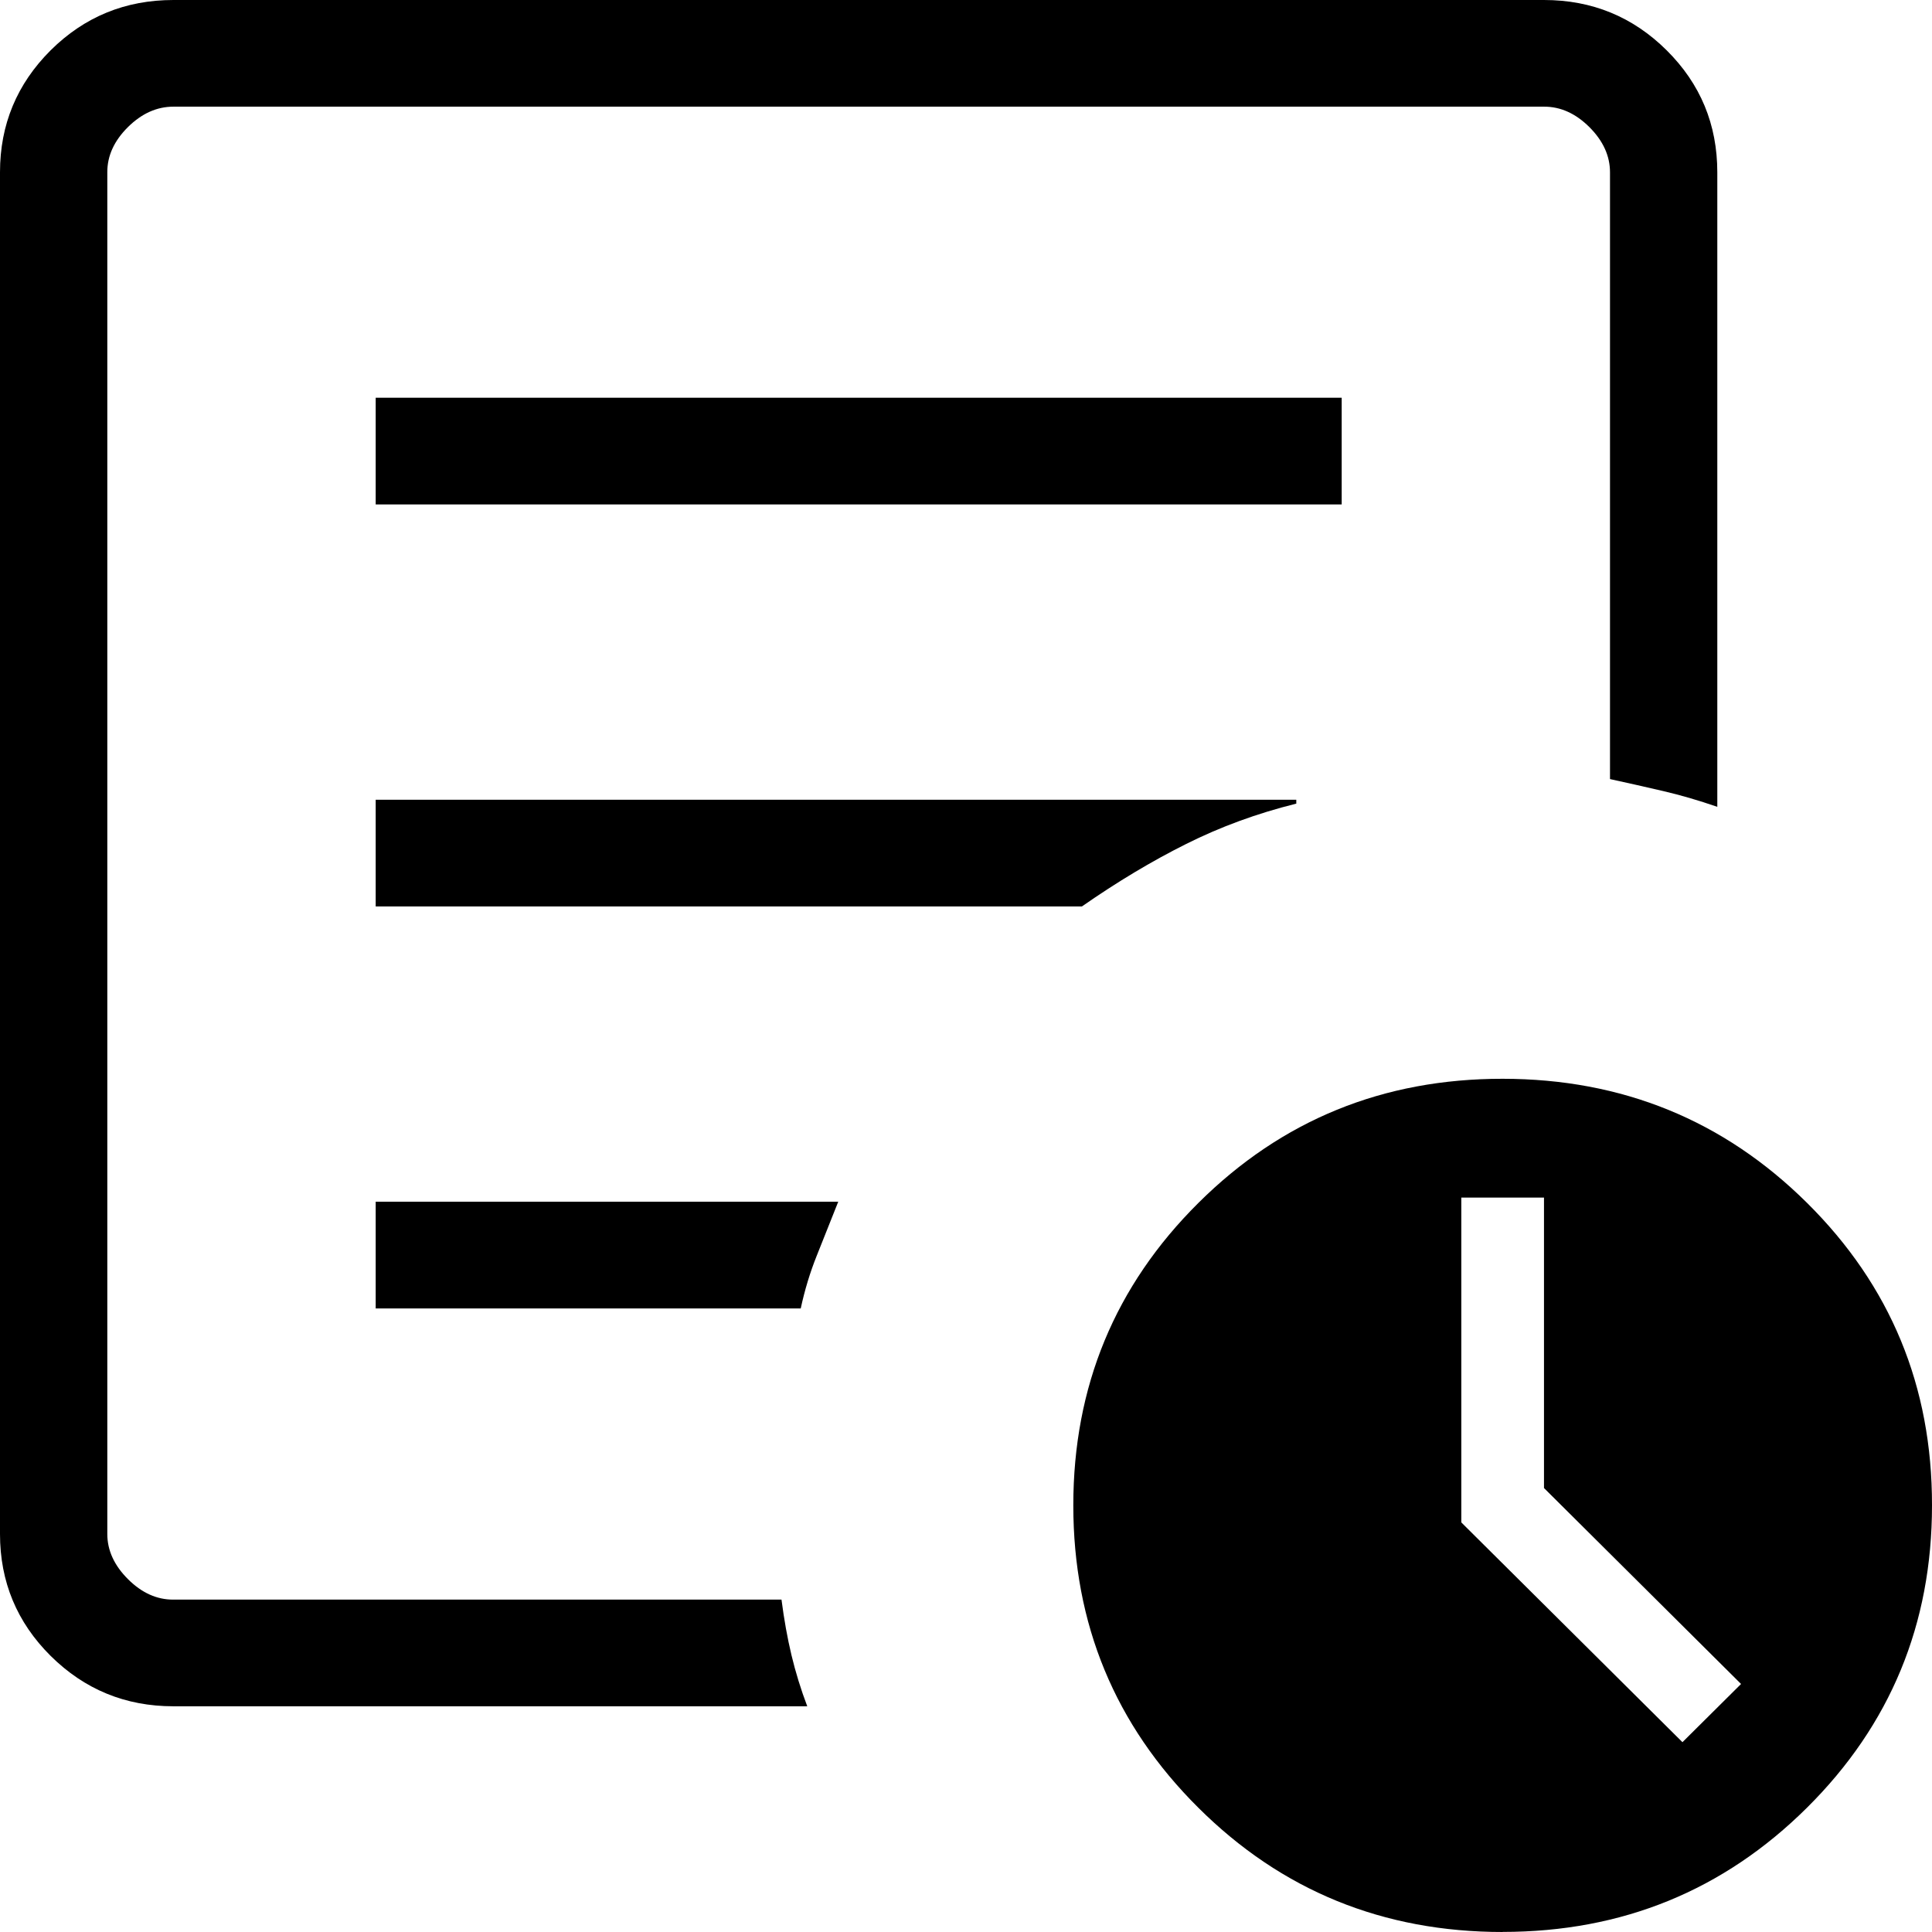 <svg width="24" height="24" viewBox="0 0 24 24" fill="none" xmlns="http://www.w3.org/2000/svg">
<path d="M20.9 21.642L21.628 20.919L19.18 18.485V14.877H18.153V18.912L20.9 21.642ZM2.153 21.196C1.558 21.196 1.05 20.987 0.629 20.57C0.21 20.153 0 19.649 0 19.056V2.139C0 1.548 0.21 1.043 0.629 0.625C1.049 0.208 1.557 0 2.155 0H19.18C19.776 0 20.284 0.208 20.704 0.625C21.124 1.042 21.333 1.547 21.333 2.141V10.023C21.1 9.942 20.876 9.877 20.661 9.827C20.448 9.777 20.228 9.728 20 9.678V2.141C20 1.937 19.915 1.75 19.744 1.579C19.573 1.409 19.385 1.324 19.179 1.325H2.155C1.949 1.325 1.761 1.409 1.589 1.579C1.418 1.749 1.332 1.936 1.333 2.141V19.056C1.333 19.259 1.419 19.446 1.589 19.616C1.76 19.787 1.948 19.872 2.153 19.871H9.708C9.74 20.118 9.781 20.348 9.832 20.561C9.883 20.773 9.948 20.985 10.028 21.196H2.153ZM1.333 18.546V19.871V1.325V9.678V9.579V18.546ZM4.667 16.254H9.947C9.996 16.027 10.062 15.808 10.147 15.596L10.413 14.928H4.667V16.254ZM4.667 11.26H13.44C13.878 10.955 14.31 10.696 14.735 10.484C15.16 10.271 15.616 10.104 16.103 9.983V9.935H4.667V11.26ZM4.667 6.266H16.667V4.941H4.667V6.266ZM18.667 24C17.181 24 15.921 23.486 14.887 22.457C13.851 21.428 13.333 20.175 13.333 18.7C13.333 17.224 13.851 15.972 14.887 14.943C15.922 13.914 17.182 13.4 18.667 13.401C20.151 13.402 21.412 13.916 22.448 14.943C23.484 15.97 24.002 17.222 24 18.7C24 20.175 23.483 21.427 22.448 22.455C21.412 23.484 20.151 23.999 18.667 23.999" fill="black"/>
</svg>
